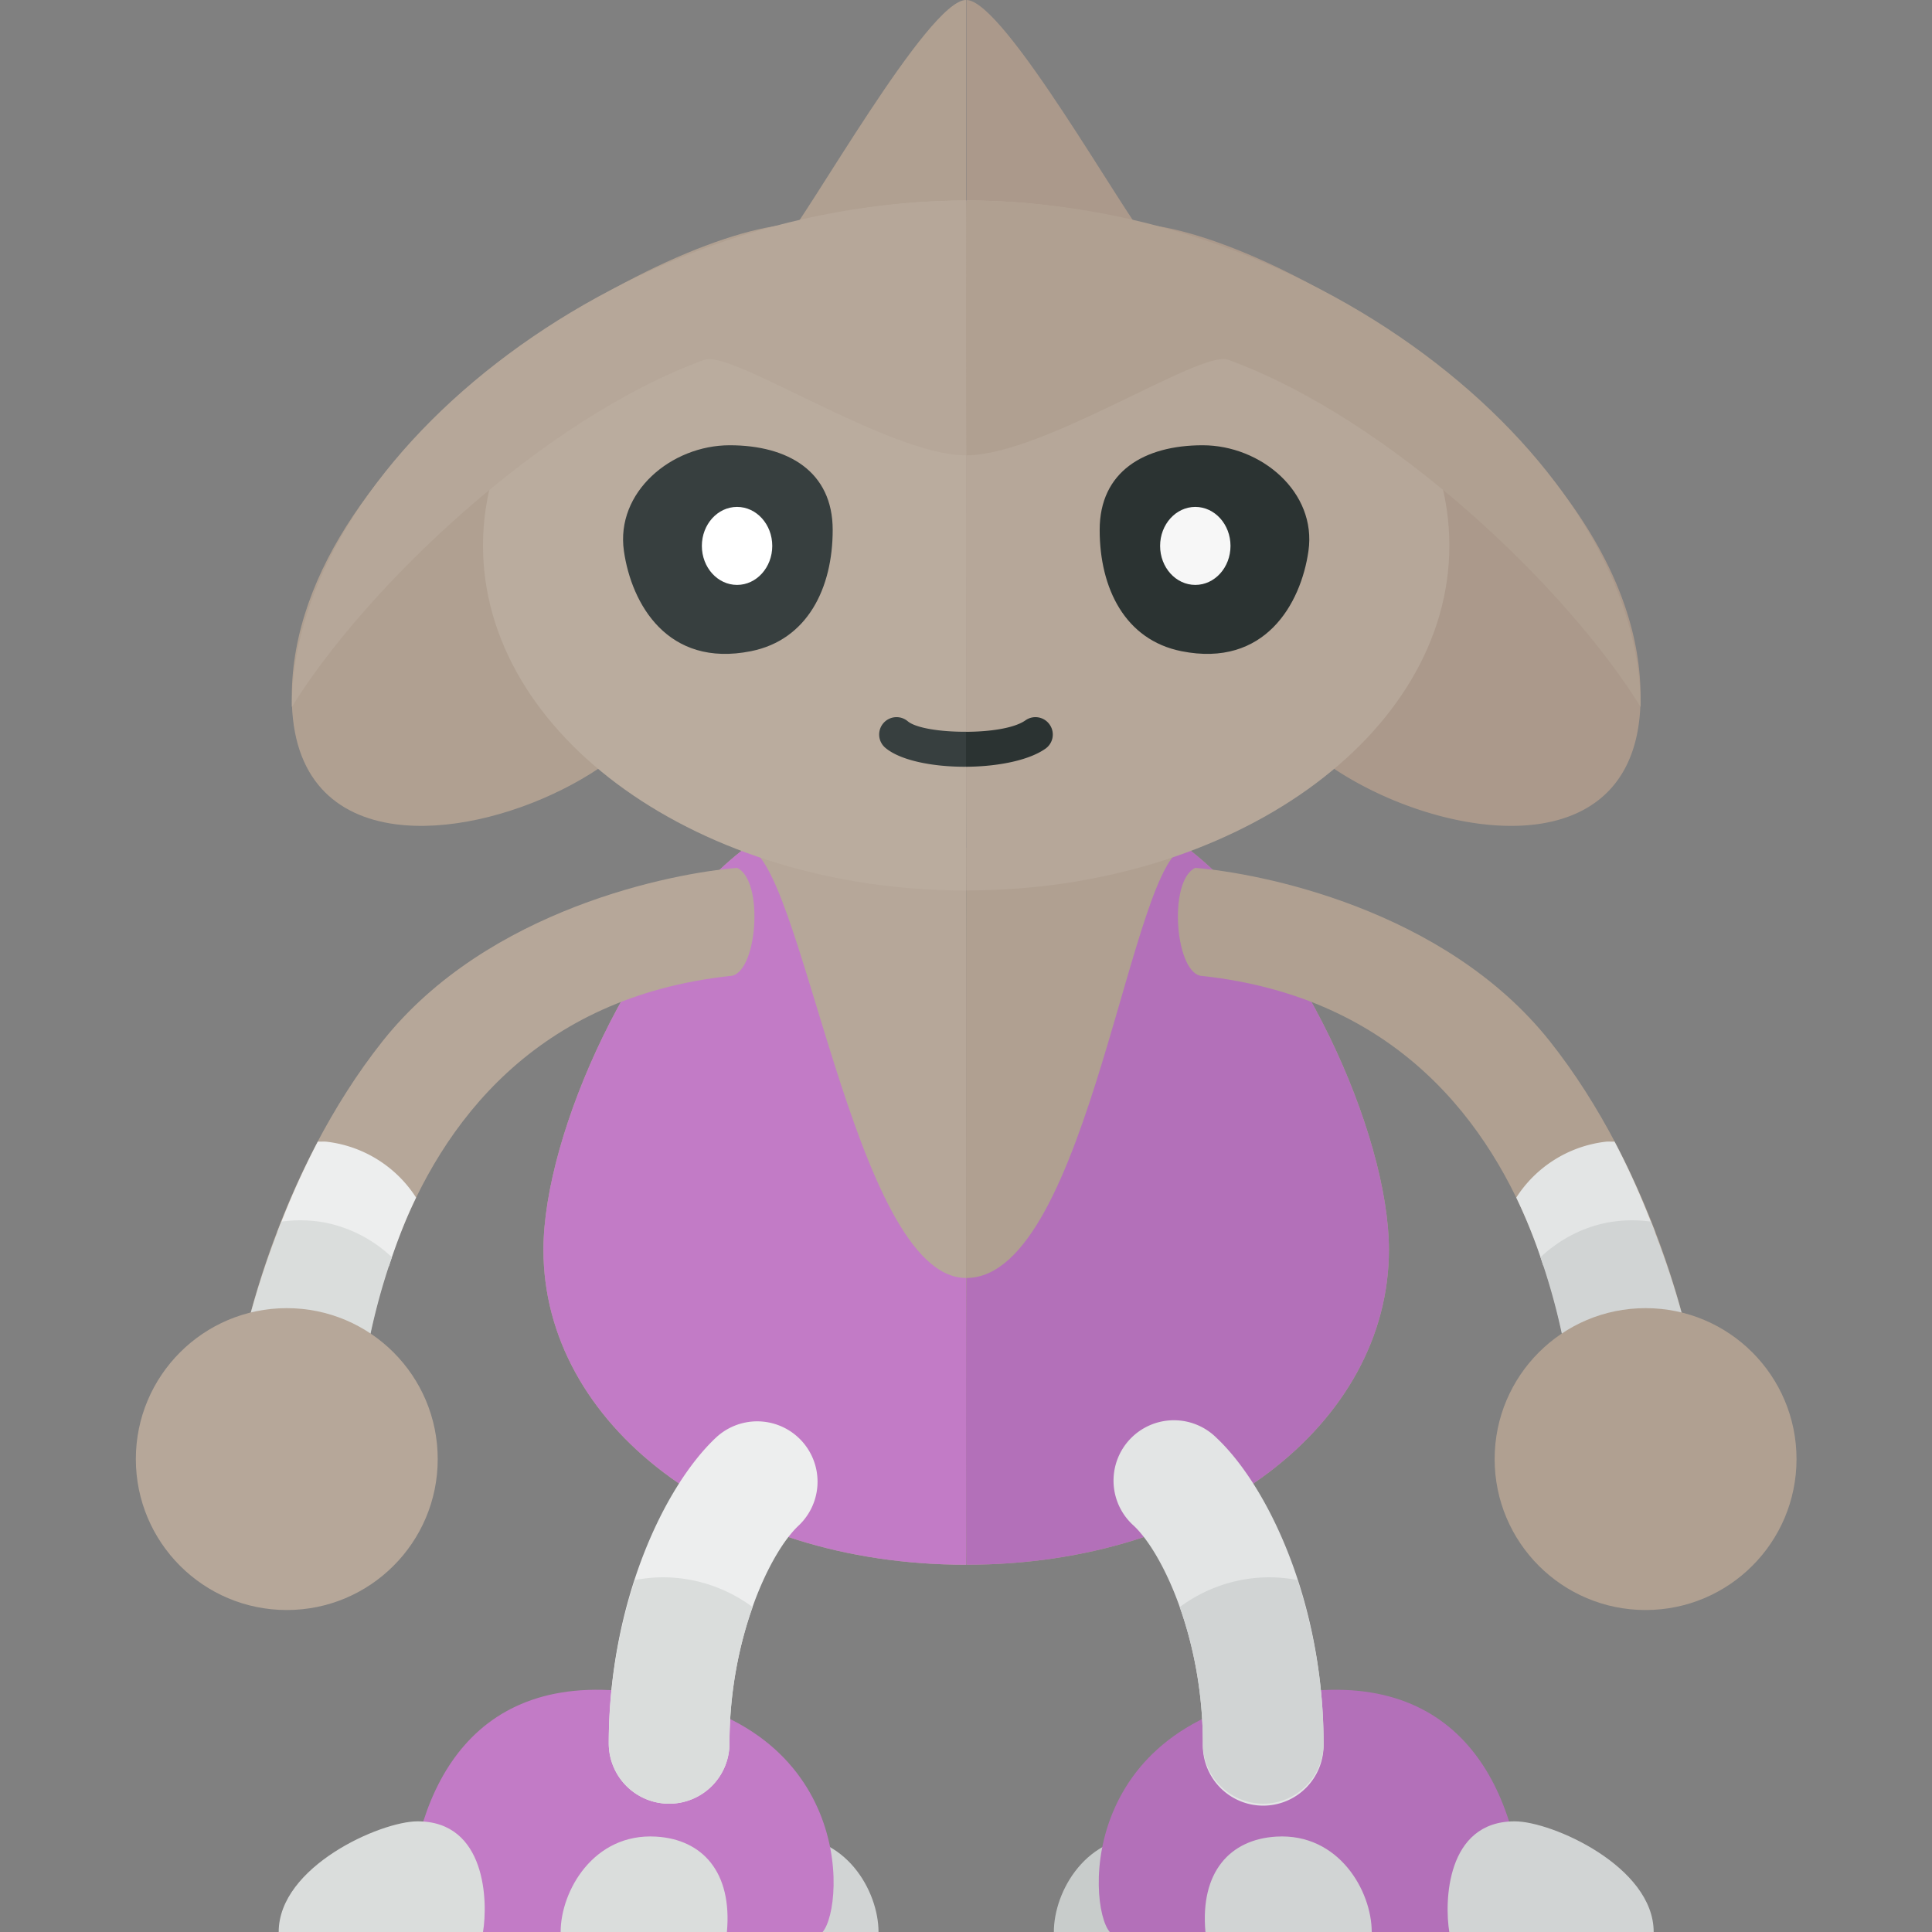 <svg xmlns="http://www.w3.org/2000/svg" width="32" height="32"><rect width="100%" height="100%" fill="#808080" stroke="none"/><path fill="#B6A799" d="M16 25.917c-4.021 0-6.999-2.335-6.999-5.216 0-1.938 1.519-5.278 3.347-6.659H16c.007 0 .007 11.875 0 11.875z"/><path fill="#C27BC6" d="M16 25.917c-4.021 0-6.999-2.335-6.999-5.216 0-1.938 1.519-5.278 3.347-6.659.913 0 1.777 7.125 3.652 7.125.007 0 .007 4.75 0 4.75z"/><path fill="#B0A091" d="M13.25 3.708c-2.125 0-8.417 3.625-8.417 7.833 0 1.37.74 1.978 1.71 2.11 1.716.233 4.152-1.023 4.498-2.194.376-1.269 2.209-7.749 2.209-7.749z"/><path fill="#D1D4D4" d="M14.551 32c0-.677-.544-1.641-1.58-1.58-.768.045-1.264.587-1.174 1.58h2.754z"/><path fill="#C27BC6" d="M10.208 28c-2.659-.196-3.458 2.01-3.458 4h6.875c.377-.44.542-3.708-3.417-4z"/><path fill="#B0A091" d="M16 0c-.625 0-2.625 3.583-3.042 4.042-.417.458 3.042 0 3.042 0V0z"/><path fill="#BAAC9E" d="M16 14.75c-4.405 0-8-2.558-8-5.714s3.595-5.714 8-5.714c.008-.001.008 11.428 0 11.428z"/><path fill="#B6A799" d="M16 7.542c-1.274 0-3.875-1.75-4.333-1.583-2.702.983-5.625 3.792-6.833 5.75 0-4 5.315-8.387 11.167-8.387.007-.001.007 4.22-.001 4.22z"/><path fill="#EDEEEE" d="M11.083 29.875a1 1 0 01-1-1c0-2.333.92-4.259 1.774-5.062a.999.999 0 111.369 1.457c-.475.446-1.144 1.859-1.144 3.604a.998.998 0 01-.999 1.001z"/><path fill="#DADDDC" d="M6.917 30.167c-.617 0-2.301.75-2.301 1.833H8c.082-.489.059-1.833-1.083-1.833zM9.286 32c0-.677.544-1.641 1.58-1.58.768.045 1.264.587 1.174 1.58H9.286z"/><path fill="#373F3F" d="M13.792 8.777c0 .968-.421 1.823-1.355 2.009-1.382.276-1.978-.786-2.103-1.659-.14-.976.785-1.752 1.752-1.752s1.706.434 1.706 1.402z"/><ellipse fill="#FFF" cx="12.208" cy="9.042" rx=".583" ry=".646"/><path fill="#B6A799" d="M12.208 14.375c-1.042.083-4.125.667-5.875 2.875-1.649 2.08-2.583 5.128-2.583 7.208h2.125s-.208-7.583 6.208-8.292c.459.001.584-1.583.125-1.791z"/><path fill="#EDEEEE" d="M5.415 18.911c-.051-.006-.1 0-.151-.002a13.43 13.43 0 00-.671 1.503c.209-.043.427-.057.651-.031.476.055.883.279 1.197.592.124-.376.266-.758.451-1.137a2.042 2.042 0 00-1.477-.925z"/><path fill="#DADDDC" d="M5.384 20.25a2.25 2.25 0 00-.722-.016 14.11 14.11 0 00-.544 1.644 2.25 2.25 0 01.947-.019c.395.078.73.272 1.015.516.09-.481.222-1.007.411-1.551a2.247 2.247 0 00-1.107-.574zm5.595 5.875c-.159 0-.313.018-.463.045a8.719 8.719 0 00-.433 2.705 1 1 0 102 0c0-.858.162-1.634.383-2.256a2.495 2.495 0 00-1.487-.494z"/><circle fill="#B6A799" cx="4.75" cy="24.167" r="2.5"/><path fill="#B0A091" d="M16.006 14.042h3.652c1.828 1.381 3.347 4.721 3.347 6.659 0 2.881-2.978 5.216-6.999 5.216-.007 0-.007-11.875 0-11.875z"/><path fill="#B370B9" d="M16.006 21.167c2.036 0 2.739-7.125 3.652-7.125 1.828 1.381 3.347 4.721 3.347 6.659 0 2.881-2.978 5.216-6.999 5.216-.007 0-.007-4.75 0-4.75z"/><path fill="#AB998B" d="M18.756 3.708c2.125 0 8.417 3.625 8.417 7.833 0 1.37-.74 1.978-1.71 2.11-1.716.233-4.152-1.023-4.498-2.194a1555.58 1555.58 0 01-2.209-7.749z"/><path fill="#C8CCCB" d="M17.455 32c0-.677.544-1.641 1.58-1.58.768.045 1.264.587 1.174 1.58h-2.754z"/><path fill="#B370B9" d="M21.798 28c2.659-.196 3.458 2.01 3.458 4h-6.875c-.377-.44-.542-3.708 3.417-4z"/><path fill="#AB998B" d="M16.006 0c.625 0 2.625 3.583 3.042 4.042.417.458-3.042 0-3.042 0V0z"/><path fill="#B6A799" d="M16.006 3.321c4.405 0 8 2.558 8 5.714s-3.595 5.714-8 5.714c-.008.001-.008-11.428 0-11.428z"/><path fill="#B0A091" d="M16.006 3.321c5.851 0 11.167 4.387 11.167 8.387-1.208-1.958-4.131-4.767-6.833-5.75-.458-.167-3.06 1.583-4.333 1.583-.009.001-.009-4.22-.001-4.22z"/><path fill="#E3E5E5" d="M19.923 28.875c0-1.745-.669-3.158-1.144-3.604a1 1 0 111.369-1.457c.854.803 1.774 2.729 1.774 5.062a1 1 0 11-1.999-.001z"/><path fill="#D1D4D4" d="M25.089 30.167c.617 0 2.301.75 2.301 1.833h-3.385c-.081-.489-.057-1.833 1.084-1.833zM22.72 32c0-.677-.544-1.641-1.58-1.58-.768.045-1.264.587-1.174 1.58h2.754z"/><path fill="#2B3332" d="M18.214 8.777c0 .968.421 1.823 1.355 2.009 1.382.276 1.978-.786 2.103-1.659.14-.976-.785-1.752-1.752-1.752-.968 0-1.706.434-1.706 1.402z"/><ellipse fill="#F7F7F7" cx="19.798" cy="9.042" rx=".583" ry=".646"/><path fill="#B0A091" d="M19.798 14.375c1.042.083 4.125.667 5.875 2.875 1.649 2.08 2.583 5.128 2.583 7.208h-2.125s.208-7.583-6.208-8.292c-.459.001-.584-1.583-.125-1.791z"/><path fill="#E3E5E5" d="M26.591 18.911c.051-.006.1 0 .151-.002.257.486.477.993.671 1.503a2.046 2.046 0 00-.651-.031 2.018 2.018 0 00-1.197.592 8.979 8.979 0 00-.451-1.137 2.042 2.042 0 011.477-.925z"/><path fill="#D1D4D4" d="M26.622 20.25a2.25 2.25 0 01.722-.016c.217.548.403 1.1.544 1.644a2.25 2.25 0 00-.947-.019c-.395.078-.73.272-1.015.516a10.784 10.784 0 00-.411-1.551c.3-.281.674-.489 1.107-.574zm-5.595 5.875c.159 0 .313.018.463.045.259.793.433 1.707.433 2.705a1 1 0 11-2 0c0-.858-.162-1.634-.383-2.256a2.495 2.495 0 011.487-.494z"/><circle fill="#B0A091" cx="27.256" cy="24.167" r="2.5"/><path fill="#2B3332" d="M17.385 12.001a.286.286 0 00-.4-.07c-.185.131-.589.189-.985.19v.579c.515-.003 1.035-.102 1.315-.299a.286.286 0 00.07-.4z"/><path fill="#373F3F" d="M15.035 11.946a.287.287 0 00-.371.44c.247.209.778.314 1.316.314l.02-.001v-.579c-.419.003-.83-.06-.965-.174z"/></svg>